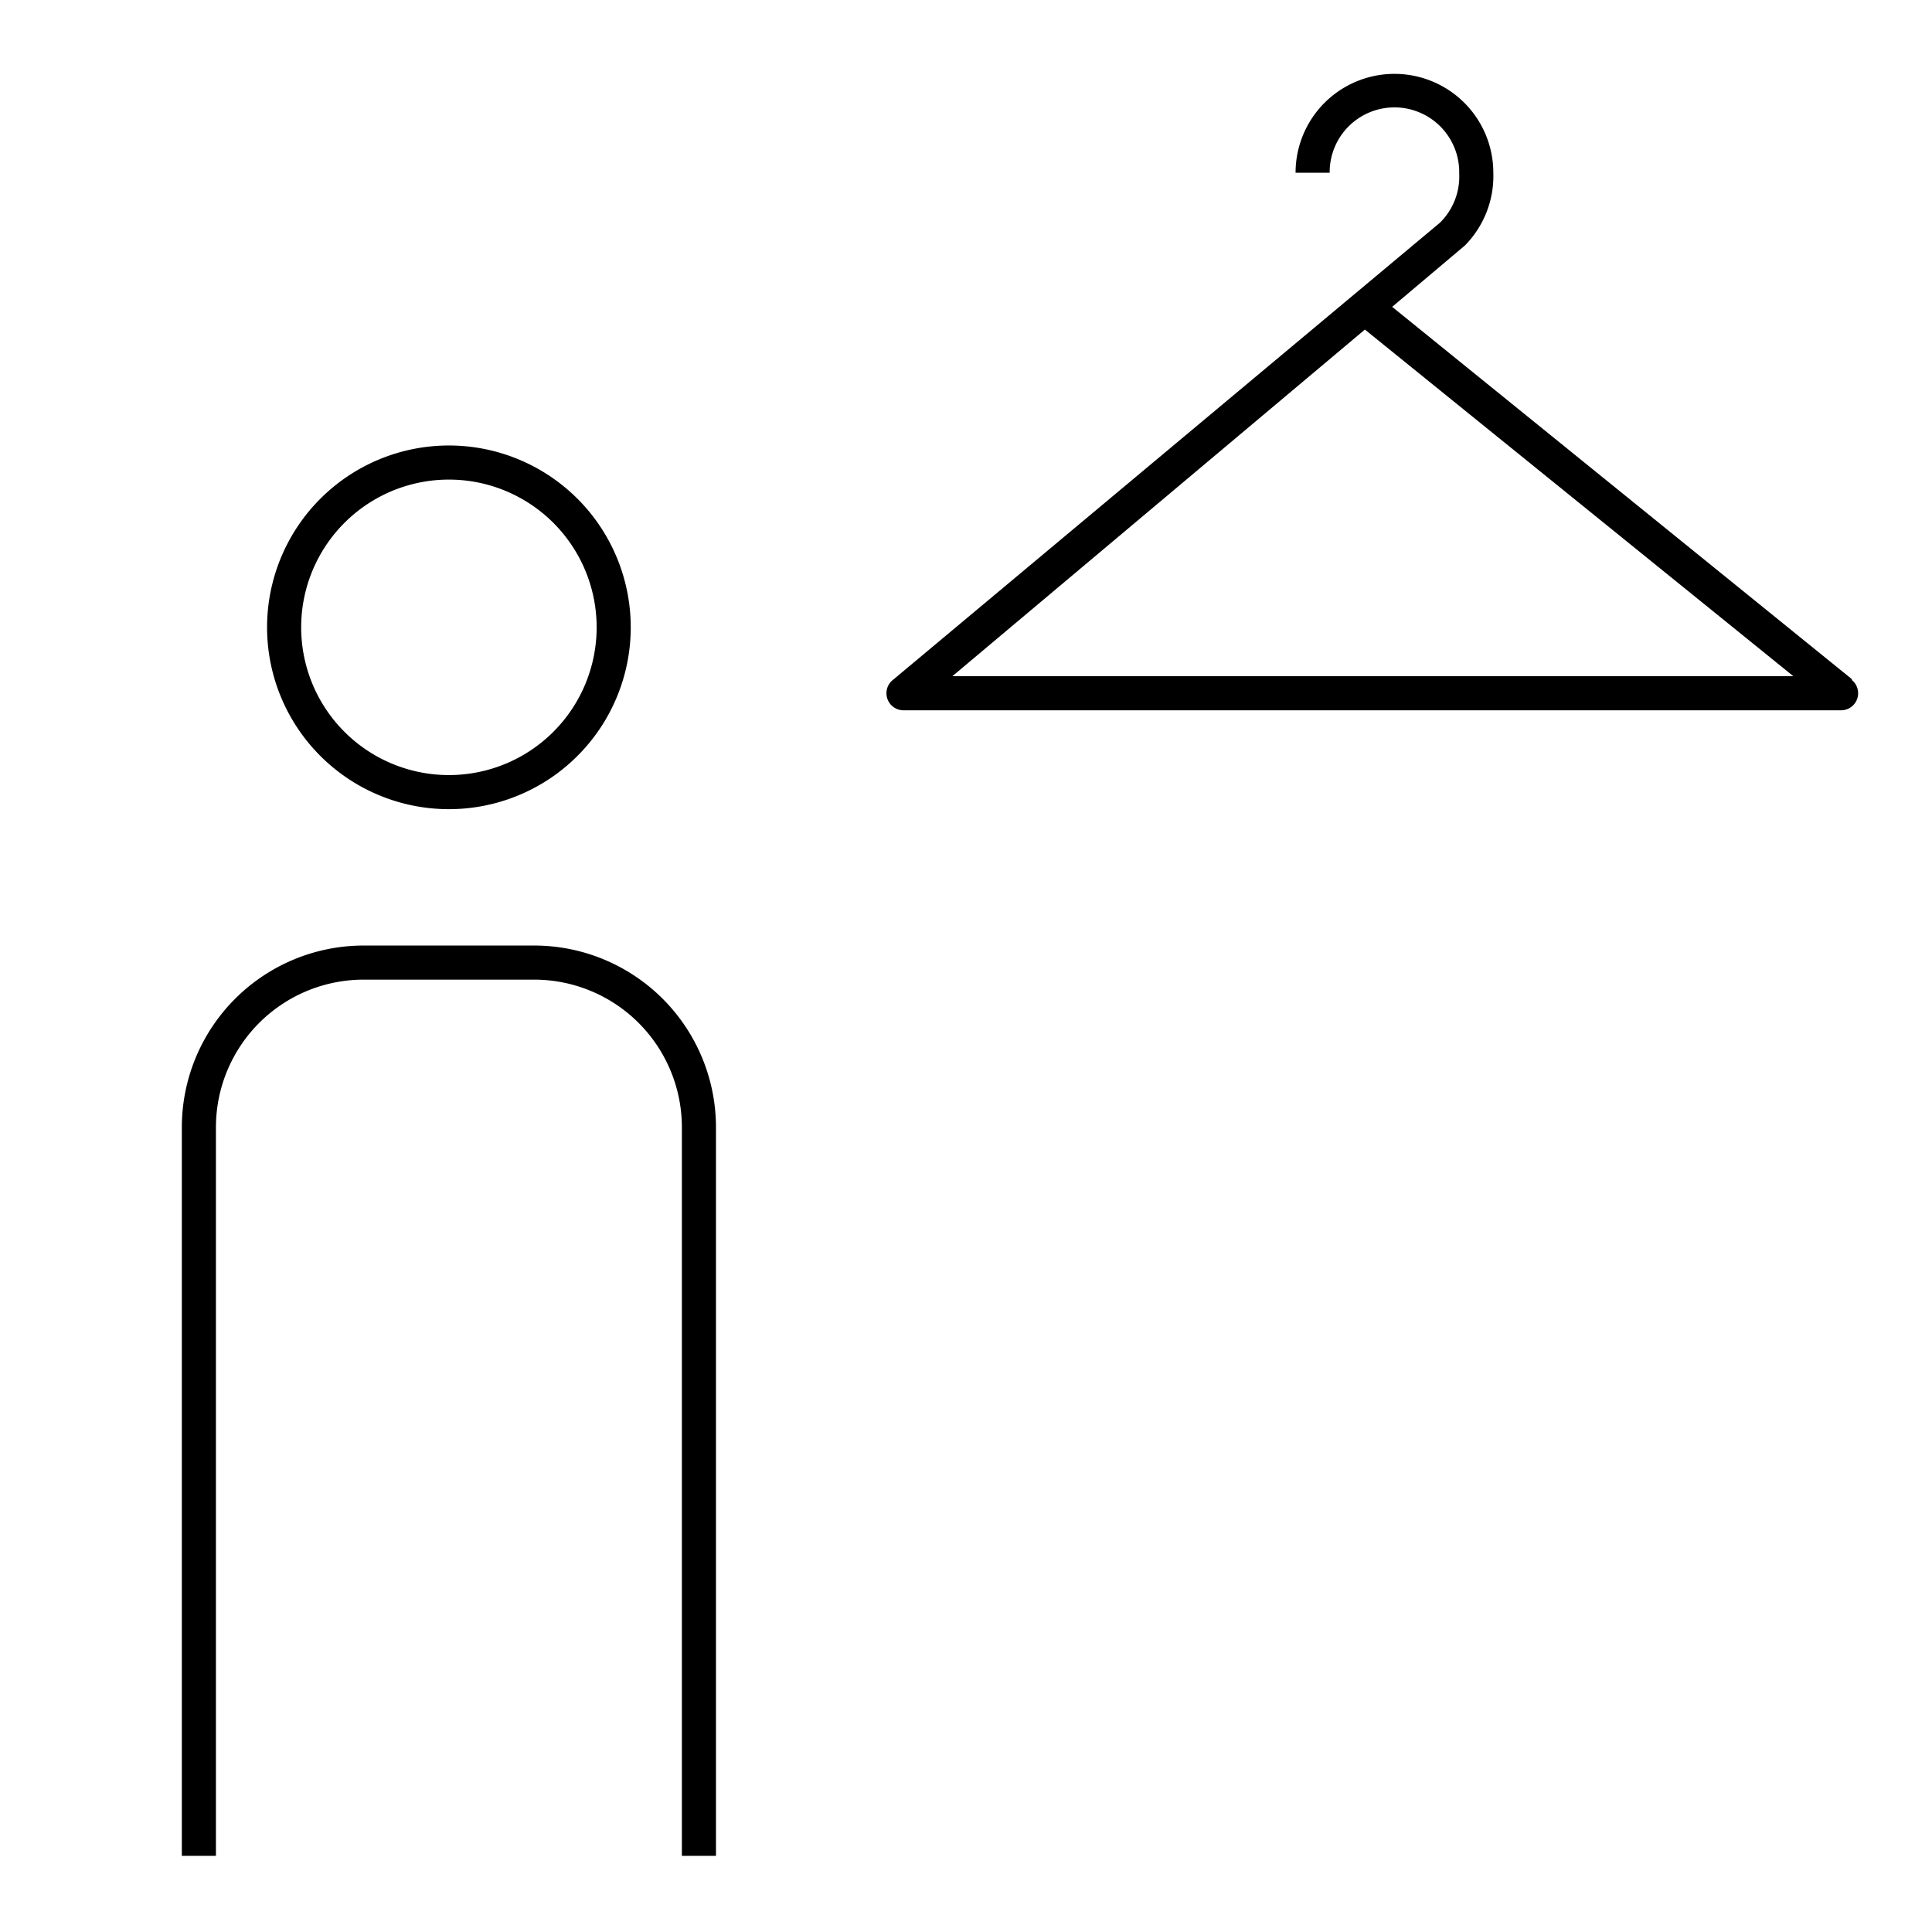 <svg id="PIKTO_LIGHT" xmlns="http://www.w3.org/2000/svg" viewBox="0 0 170 170"><title>light_black</title><path d="M39.5,71.2a16,16,0,1,1,16-16A16,16,0,0,1,39.5,71.2Zm0-29a13,13,0,1,0,13,13A13,13,0,0,0,39.5,42.2Z"/><path d="M47,83.2a16,16,0,0,1,16,16v64.1H60V99.2a13,13,0,0,0-13-13H32a13,13,0,0,0-13,13v64.1H16V99.2a16,16,0,0,1,16-16Z"/><path d="M163,59.8,122.5,27l6.4-5.4a8.7,8.7,0,0,0,2.5-6.4h0a8.7,8.7,0,1,0-17.4,0h3a5.7,5.7,0,0,1,11.4-.1,1.6,1.6,0,0,0,0,.2,5.7,5.7,0,0,1-1.7,4.3L78.6,59.8a1.5,1.5,0,0,0,.9,2.7H162a1.5,1.5,0,0,0,.9-2.7Zm-79.2-.3L120.1,29l37.7,30.5Z"/></svg>